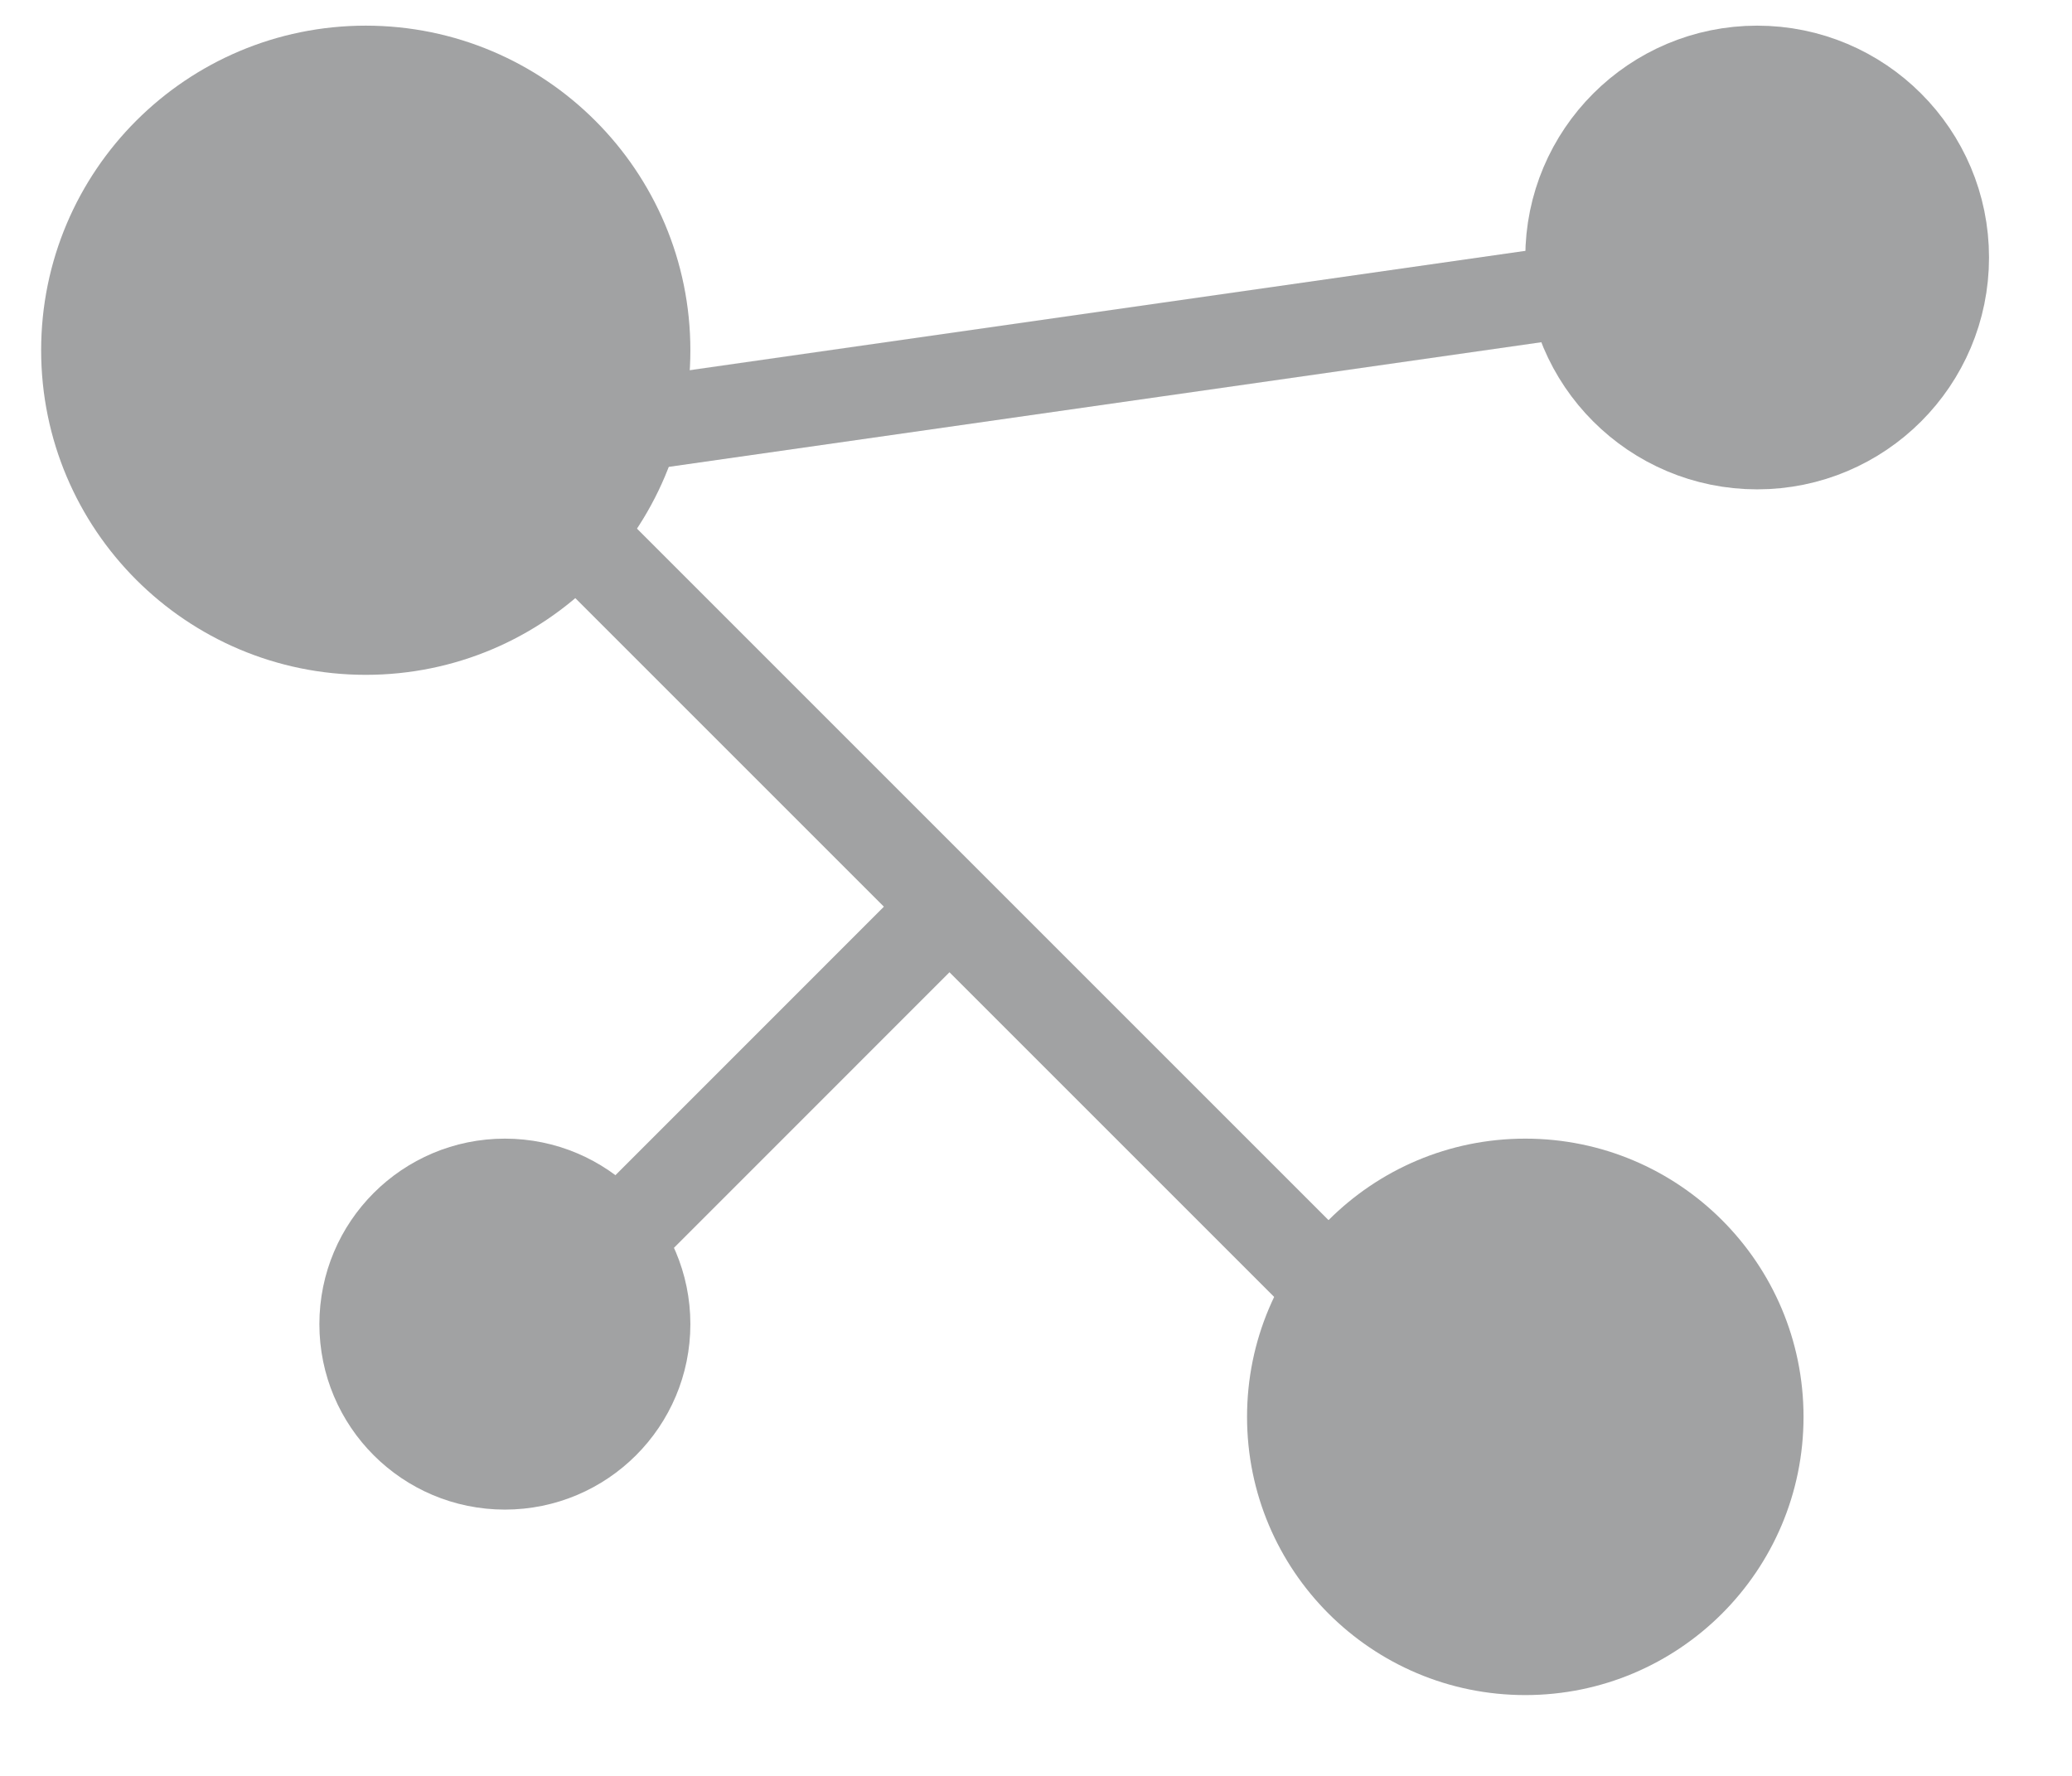 <svg width="21" height="18" viewBox="0 0 21 18" fill="none" xmlns="http://www.w3.org/2000/svg">
<circle cx="3.707" cy="3.55" r="2.82" fill="#A1A2A3" stroke="#A1A2A3" stroke-width="0.94"/>
<circle cx="15.459" cy="14.361" r="2.82" fill="#A1A2A3"/>
<line x1="15.127" y1="14.694" x2="4.785" y2="4.352" stroke="#A1A2A3" stroke-width="0.94"/>
<circle cx="17.809" cy="2.61" r="1.88" fill="#A1A2A3" stroke="#A1A2A3" stroke-width="0.94"/>
<circle cx="5.117" cy="13.421" r="1.41" fill="#A1A2A3" stroke="#A1A2A3" stroke-width="0.94"/>
<line x1="18.346" y1="2.605" x2="5.184" y2="4.485" stroke="#A1A2A3" stroke-width="0.94"/>
<line x1="4.785" y1="14.029" x2="9.485" y2="9.328" stroke="#A1A2A3" stroke-width="0.94"/>
</svg>
